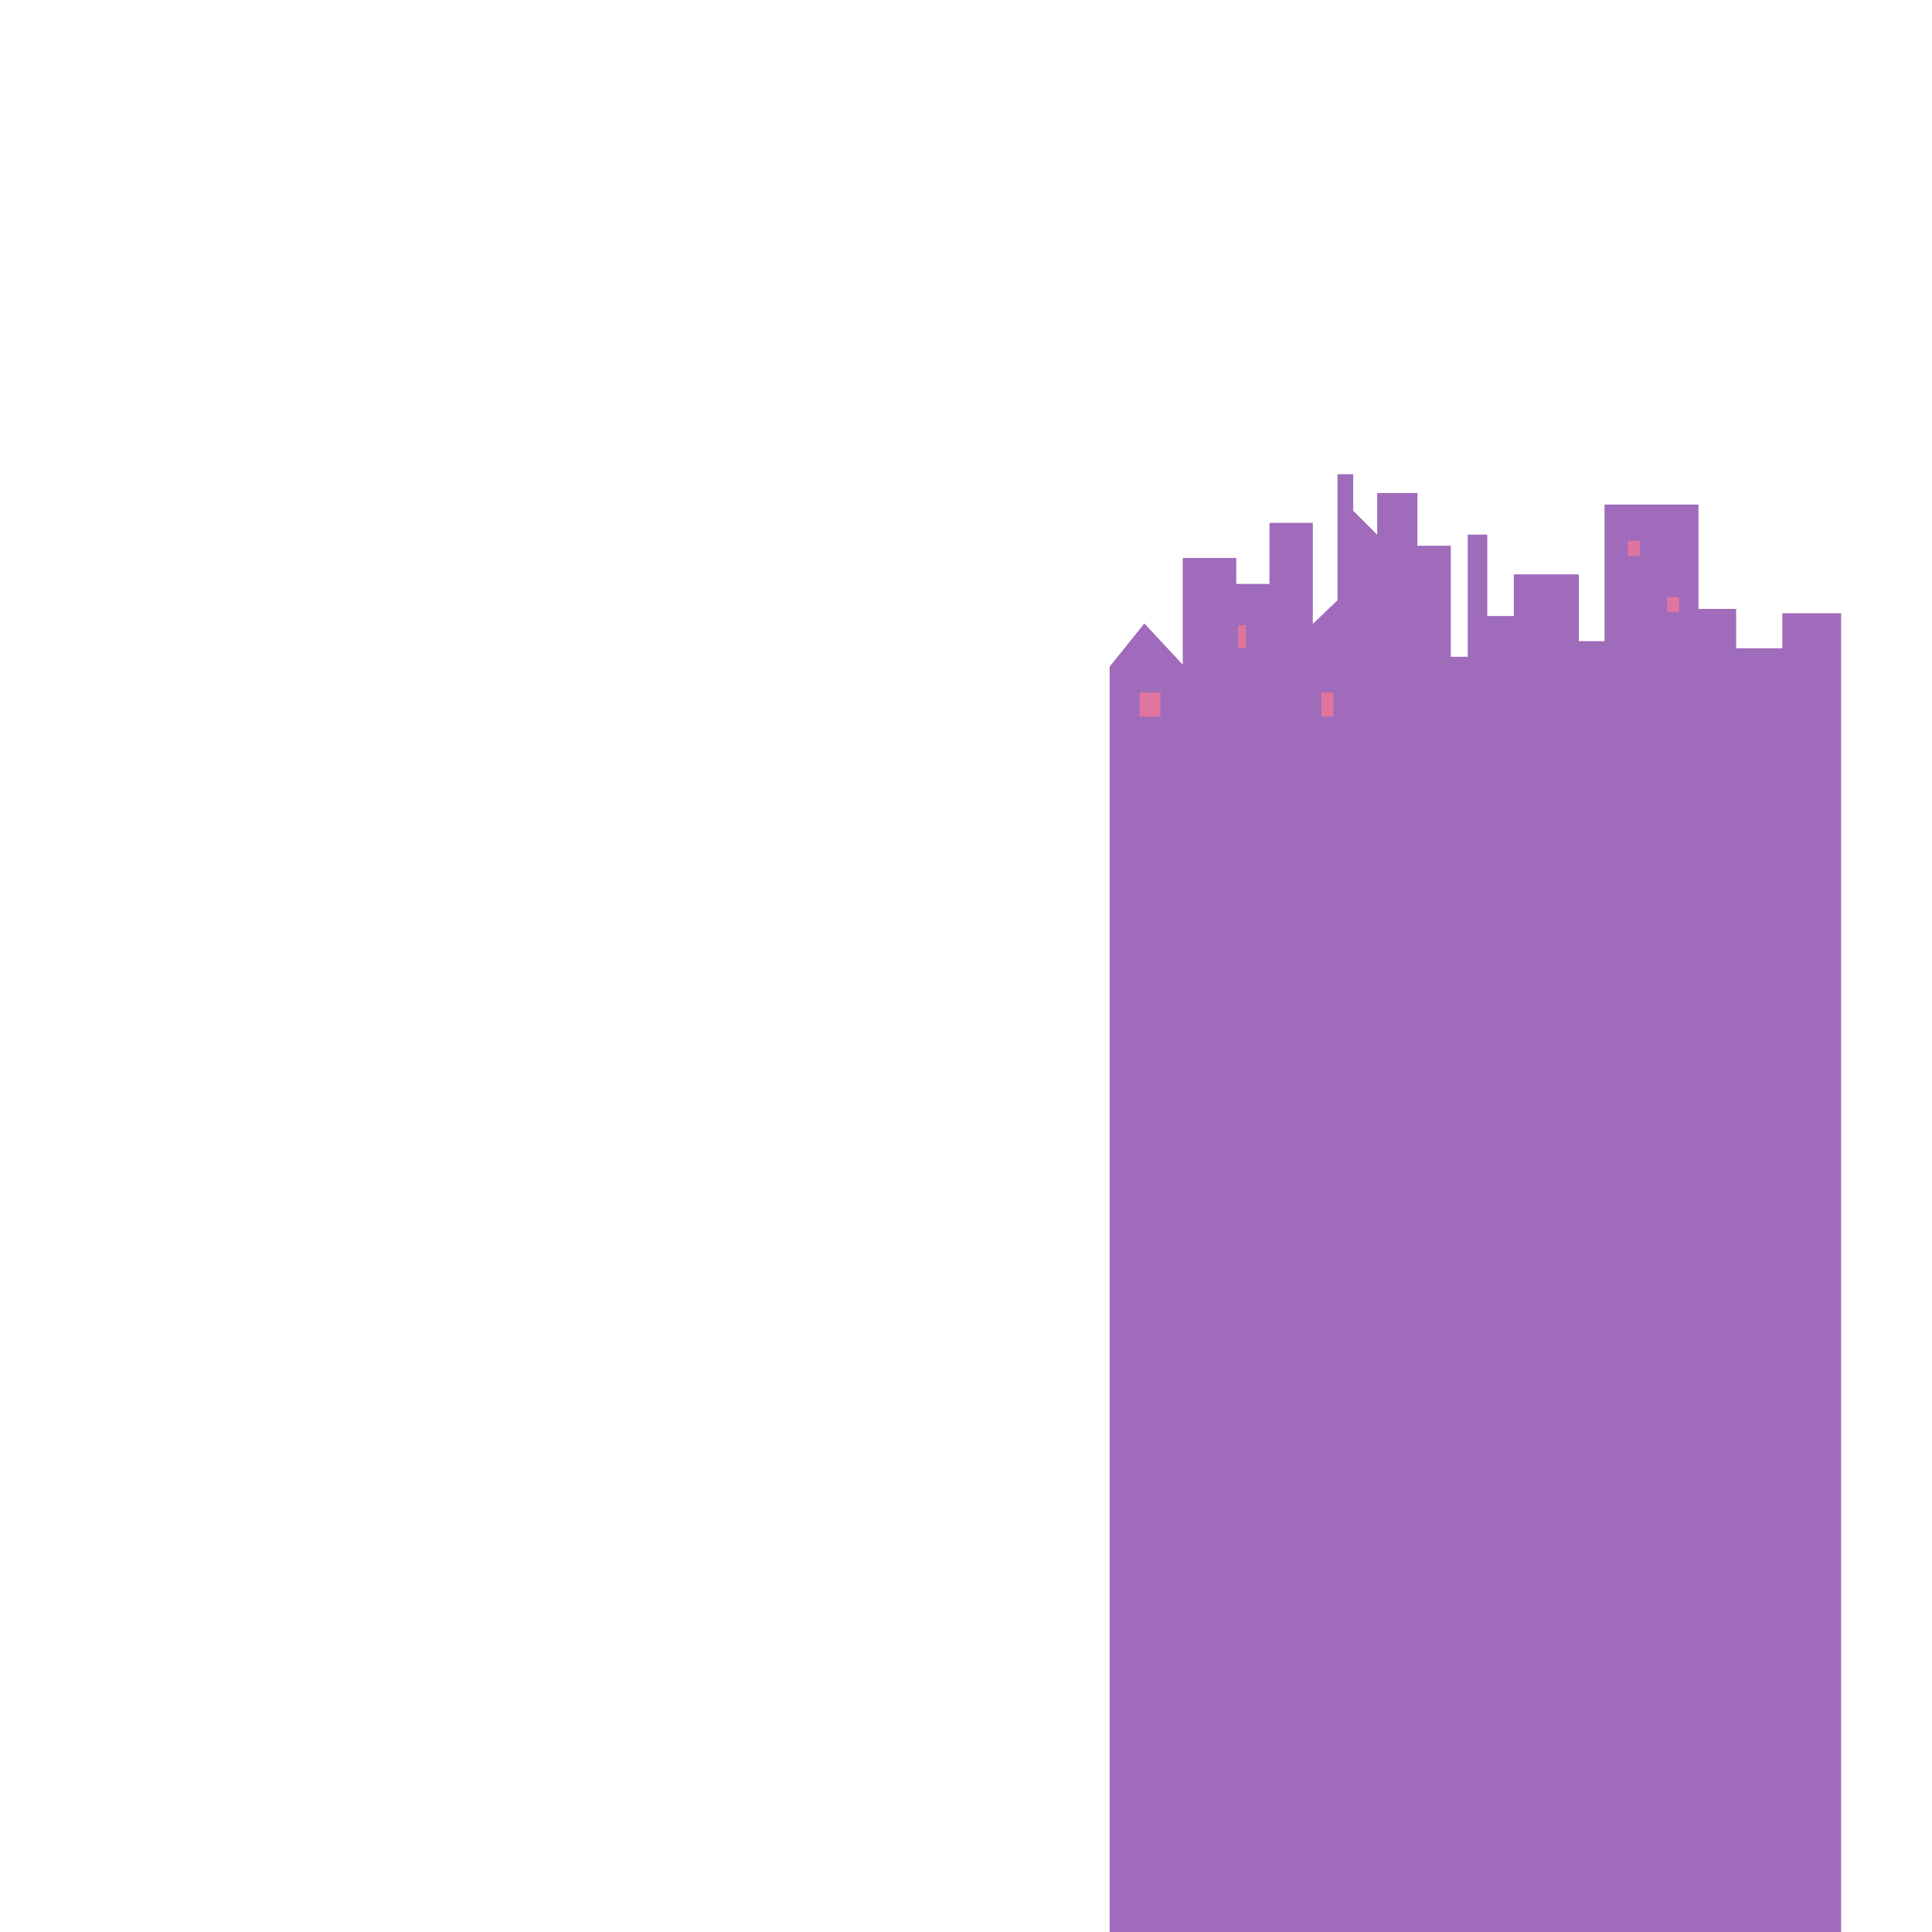 <?xml version="1.0" encoding="UTF-8" standalone="no"?>
<!DOCTYPE svg PUBLIC "-//W3C//DTD SVG 1.1//EN" "http://www.w3.org/Graphics/SVG/1.1/DTD/svg11.dtd">
<svg width="100%" height="100%" viewBox="0 0 2000 2000" version="1.1" xmlns="http://www.w3.org/2000/svg" xmlns:xlink="http://www.w3.org/1999/xlink" xml:space="preserve" xmlns:serif="http://www.serif.com/" style="fill-rule:evenodd;clip-rule:evenodd;stroke-linejoin:round;stroke-miterlimit:2;">
    <g id="_12_ville-5" serif:id="12_ville 5" transform="matrix(1.04,0,0,1.04,1.385,-36.11)">
        <g transform="matrix(1.229,0,0,1.229,-2683.89,-138.535)">
            <path d="M3081.43,1705.77L3081.43,680.921L3109.52,645.909L3140.65,679.28L3140.65,592.882L3183.96,592.882L3183.96,613.909L3210.89,613.909L3210.89,564.448L3245.98,564.448L3245.98,646.272L3265.98,627.124L3265.98,525.081L3278.66,525.081L3278.66,554.577L3298.12,574.044L3298.12,540.245L3330.7,540.245L3330.7,582.975L3357.75,582.975L3357.75,672.901L3371.45,672.901L3371.45,573.991L3387.28,573.991L3387.28,639.909L3408.75,639.909L3408.75,606.159L3461.44,606.159L3461.44,660.249L3482.26,660.249L3482.26,549.655L3558.35,549.655L3558.35,634.136L3588.86,634.136L3588.86,666.05L3626.23,666.05L3626.23,637.659L3673.85,637.659L3673.85,1705.77L3081.43,1705.77Z" style="fill:rgb(159,107,186);"/>
        </g>
        <rect x="1133" y="724" width="20.893" height="24" style="fill:rgb(243,120,152);fill-opacity:0.76;"/>
        <rect x="1231" y="657" width="8" height="23" style="fill:rgb(243,120,152);fill-opacity:0.76;"/>
        <rect x="1314" y="724" width="12" height="24" style="fill:rgb(243,120,152);fill-opacity:0.76;"/>
        <rect x="1619" y="573" width="12" height="14.923" style="fill:rgb(243,120,152);fill-opacity:0.76;"/>
        <rect x="1658" y="629" width="12" height="15" style="fill:rgb(243,120,152);fill-opacity:0.76;"/>
    </g>
</svg>
